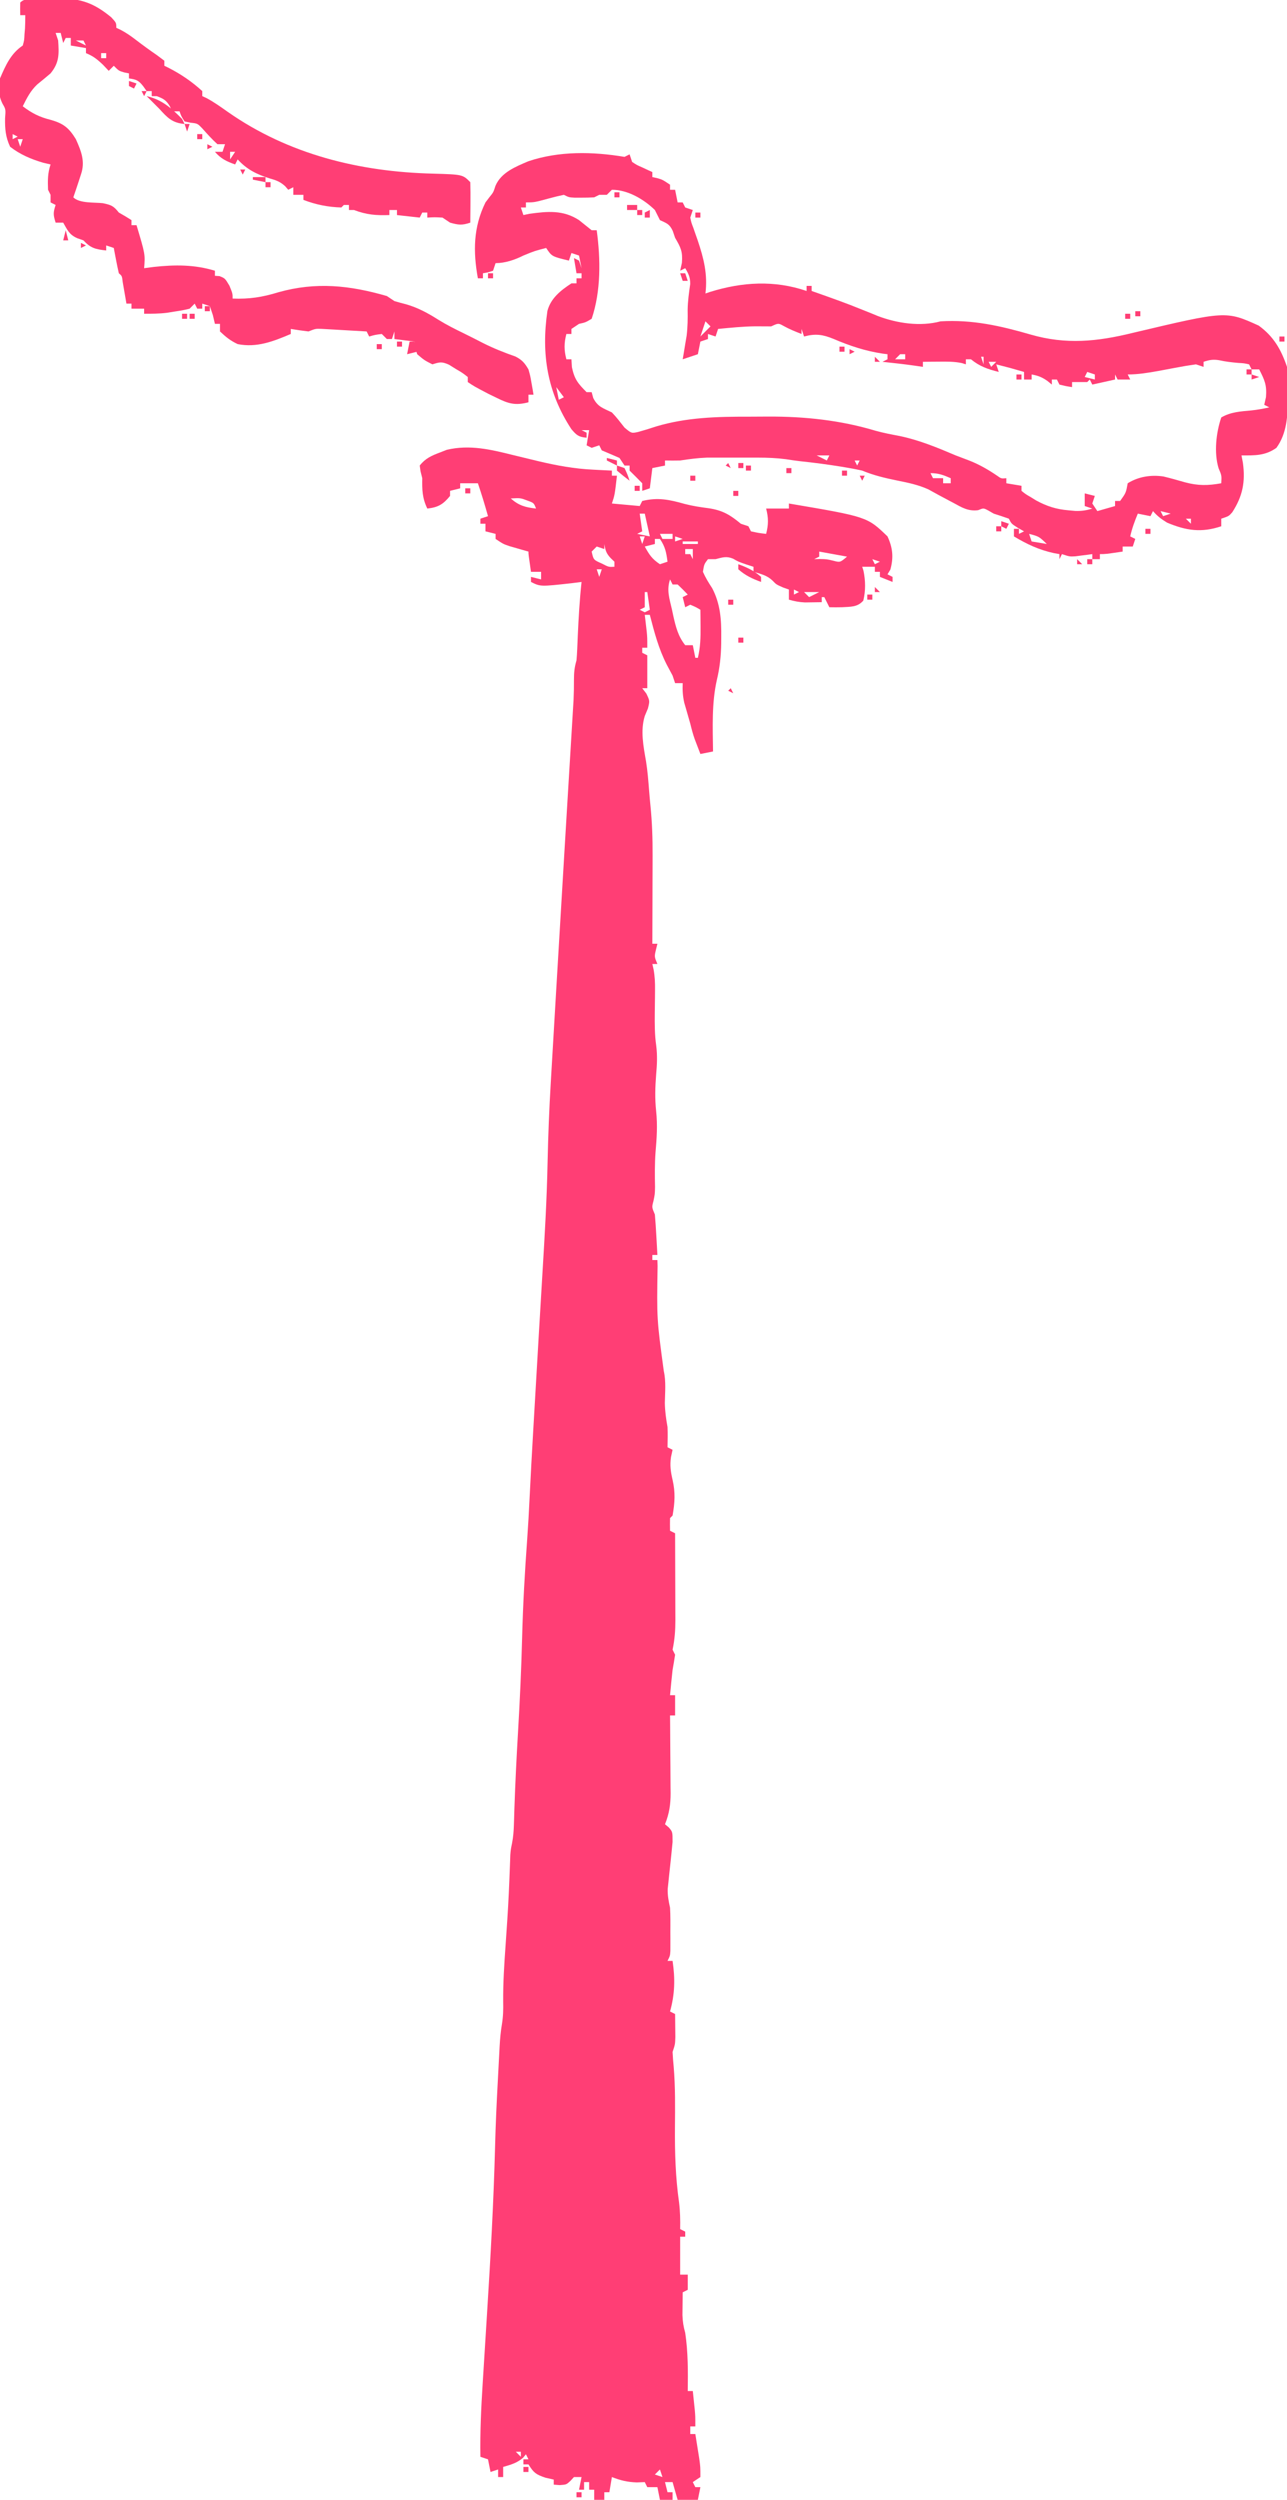 
<svg version="1.1" xmlns="http://www.w3.org/2000/svg" width="509" height="988">
<path d="M0 0 C2.229 0.54 4.458 1.079 6.688 1.617 C7.758 1.875 8.829 2.134 9.932 2.4 C17.177 4.112 24.183 5.411 31.625 5.75 C32.343 5.789 33.061 5.827 33.801 5.867 C35.534 5.96 37.267 6.043 39 6.125 C39 6.785 39 7.445 39 8.125 C39.66 8.125 40.32 8.125 41 8.125 C40.125 15.75 40.125 15.75 39 19.125 C42.63 19.455 46.26 19.785 50 20.125 C50.33 19.465 50.66 18.805 51 18.125 C57.195 16.605 61.765 17.596 67.84 19.309 C71.001 20.125 74.077 20.583 77.312 21 C82.833 21.845 85.736 23.587 90 27.125 C90.99 27.455 91.98 27.785 93 28.125 C93.33 28.785 93.66 29.445 94 30.125 C97.029 30.783 97.029 30.783 100 31.125 C100.95 27.43 100.95 24.82 100 21.125 C102.97 21.125 105.94 21.125 109 21.125 C109 20.465 109 19.805 109 19.125 C139.948 24.369 139.948 24.369 148 32.125 C150.087 36.624 150.458 40.491 149.125 45.25 C148.568 46.178 148.568 46.178 148 47.125 C148.66 47.455 149.32 47.785 150 48.125 C150 48.785 150 49.445 150 50.125 C148.35 49.465 146.7 48.805 145 48.125 C145 47.465 145 46.805 145 46.125 C144.34 46.125 143.68 46.125 143 46.125 C143 45.465 143 44.805 143 44.125 C141.35 44.125 139.7 44.125 138 44.125 C138.165 44.641 138.33 45.156 138.5 45.688 C139.324 49.704 139.384 53.503 138.438 57.5 C136.08 60.165 133.427 59.893 130 60.125 C128.334 60.16 126.666 60.175 125 60.125 C124.01 58.145 124.01 58.145 123 56.125 C122.67 56.125 122.34 56.125 122 56.125 C122 56.785 122 57.445 122 58.125 C120.583 58.152 119.167 58.172 117.75 58.188 C116.567 58.205 116.567 58.205 115.359 58.223 C113.093 58.129 111.171 57.757 109 57.125 C109 55.805 109 54.485 109 53.125 C108.237 52.857 107.474 52.589 106.688 52.312 C104 51.125 104 51.125 102.562 49.625 C100.347 47.498 97.909 46.965 95 46.125 C95 45.465 95 44.805 95 44.125 C94.093 43.836 93.185 43.547 92.25 43.25 C89 42.125 89 42.125 86.938 40.938 C84.315 39.838 82.709 40.43 80 41.125 C79.01 41.125 78.02 41.125 77 41.125 C75.48 43.115 75.48 43.115 75 46.125 C76.02 48.428 77.257 50.448 78.641 52.551 C81.924 58.769 82.333 65.116 82.25 72 C82.245 72.792 82.241 73.583 82.236 74.399 C82.159 79.377 81.675 84.007 80.512 88.859 C78.432 98.067 78.886 107.748 79 117.125 C77.35 117.455 75.7 117.785 74 118.125 C73.518 116.876 73.04 115.626 72.562 114.375 C72.296 113.679 72.029 112.983 71.754 112.266 C71.036 110.228 70.506 108.224 70 106.125 C69.751 105.26 69.502 104.395 69.246 103.504 C68.979 102.574 68.712 101.645 68.438 100.688 C68.168 99.761 67.899 98.834 67.621 97.879 C67.015 95.191 66.885 92.868 67 90.125 C66.01 90.125 65.02 90.125 64 90.125 C63.67 89.135 63.34 88.145 63 87.125 C62.238 85.683 61.466 84.246 60.688 82.812 C57.483 76.525 55.754 69.927 54 63.125 C53.34 63.125 52.68 63.125 52 63.125 C52.108 64.03 52.108 64.03 52.219 64.953 C52.312 65.752 52.404 66.552 52.5 67.375 C52.593 68.164 52.686 68.953 52.781 69.766 C53 72.125 53 72.125 53 76.125 C52.34 76.125 51.68 76.125 51 76.125 C51 76.785 51 77.445 51 78.125 C51.66 78.455 52.32 78.785 53 79.125 C53 83.415 53 87.705 53 92.125 C52.34 92.125 51.68 92.125 51 92.125 C51.536 92.826 52.072 93.528 52.625 94.25 C54 97.125 54 97.125 53.25 100.125 C52.837 101.115 52.425 102.105 52 103.125 C50.219 108.954 51.475 115.106 52.5 121 C53.119 124.868 53.416 128.733 53.719 132.637 C53.876 134.586 54.042 136.535 54.243 138.48 C54.909 145.096 55.134 151.616 55.098 158.262 C55.096 159.267 55.095 160.273 55.093 161.309 C55.088 164.477 55.075 167.645 55.062 170.812 C55.057 172.979 55.053 175.145 55.049 177.311 C55.038 182.582 55.021 187.854 55 193.125 C55.66 193.125 56.32 193.125 57 193.125 C56.722 194.27 56.722 194.27 56.438 195.438 C55.772 198.215 55.772 198.215 57 201.125 C56.34 201.125 55.68 201.125 55 201.125 C55.164 201.842 55.327 202.559 55.496 203.298 C55.99 206.07 56.099 208.552 56.062 211.363 C56.055 212.349 56.047 213.334 56.039 214.35 C56.013 216.396 55.987 218.443 55.961 220.49 C55.927 224.836 55.906 229.065 56.531 233.371 C57.028 237.351 56.853 240.884 56.5 244.875 C56.115 249.755 55.976 254.364 56.5 259.25 C57.093 264.795 56.74 270.041 56.254 275.586 C55.926 280.163 55.97 284.7 56.062 289.285 C56 292.125 56 292.125 55.438 294.809 C54.778 297.27 54.778 297.27 56 300.125 C56.228 302.858 56.417 305.575 56.562 308.312 C56.627 309.437 56.627 309.437 56.693 310.584 C56.799 312.431 56.9 314.278 57 316.125 C56.34 316.125 55.68 316.125 55 316.125 C55 316.785 55 317.445 55 318.125 C55.66 318.125 56.32 318.125 57 318.125 C57.025 318.9 57.05 319.675 57.076 320.473 C56.744 341.445 56.744 341.445 59.531 362.039 C60.454 366.145 60.01 370.43 59.938 374.617 C59.996 377.909 60.424 380.892 61 384.125 C61.112 386.803 61.046 389.442 61 392.125 C61.66 392.455 62.32 392.785 63 393.125 C62.794 394.074 62.587 395.022 62.375 396 C61.889 399.258 62.25 401.801 63 405 C64.153 410.053 63.89 414.028 63 419.125 C62.67 419.455 62.34 419.785 62 420.125 C61.959 421.791 61.957 423.459 62 425.125 C62.66 425.455 63.32 425.785 64 426.125 C64.025 431.872 64.043 437.62 64.055 443.367 C64.06 445.322 64.067 447.276 64.075 449.231 C64.088 452.043 64.093 454.856 64.098 457.668 C64.103 458.539 64.108 459.41 64.113 460.307 C64.114 464.419 63.856 468.09 63 472.125 C63.33 472.785 63.66 473.445 64 474.125 C63.699 476.13 63.356 478.129 63 480.125 C62.627 483.455 62.31 486.789 62 490.125 C62.66 490.125 63.32 490.125 64 490.125 C64 492.792 64 495.458 64 498.125 C63.34 498.125 62.68 498.125 62 498.125 C62.01 499.214 62.021 500.304 62.032 501.426 C62.068 505.485 62.091 509.544 62.11 513.604 C62.12 515.357 62.134 517.111 62.151 518.864 C62.175 521.391 62.187 523.918 62.195 526.445 C62.206 527.224 62.216 528.002 62.227 528.804 C62.228 533.309 61.707 536.879 60 541.125 C60.742 541.744 60.742 541.744 61.5 542.375 C63 544.125 63 544.125 63 548.125 C62.861 549.73 62.702 551.332 62.527 552.934 C62.433 553.846 62.338 554.758 62.24 555.697 C62.039 557.604 61.833 559.51 61.623 561.416 C61.53 562.329 61.436 563.243 61.34 564.184 C61.251 565.012 61.162 565.84 61.07 566.693 C60.994 569.332 61.45 571.55 62 574.125 C62.086 575.648 62.131 577.174 62.133 578.699 C62.134 579.531 62.135 580.363 62.137 581.221 C62.133 582.076 62.129 582.931 62.125 583.812 C62.129 584.679 62.133 585.546 62.137 586.439 C62.135 587.268 62.134 588.096 62.133 588.949 C62.132 589.703 62.131 590.457 62.129 591.233 C62 593.125 62 593.125 61 595.125 C61.66 595.125 62.32 595.125 63 595.125 C64.034 602.139 63.93 608.231 62 615.125 C62.66 615.455 63.32 615.785 64 616.125 C64.027 618.062 64.046 620 64.062 621.938 C64.074 623.016 64.086 624.095 64.098 625.207 C64 628.125 64 628.125 63 631.125 C63.093 633.066 63.252 635.003 63.438 636.938 C64.113 644.939 64.006 652.913 63.938 660.938 C63.868 670.941 64.154 680.655 65.562 690.559 C65.999 694.119 66.074 697.542 66 701.125 C66.66 701.455 67.32 701.785 68 702.125 C68 702.785 68 703.445 68 704.125 C67.34 704.125 66.68 704.125 66 704.125 C66 709.075 66 714.025 66 719.125 C66.99 719.125 67.98 719.125 69 719.125 C69 721.105 69 723.085 69 725.125 C68.34 725.455 67.68 725.785 67 726.125 C66.973 728.042 66.954 729.958 66.938 731.875 C66.926 732.942 66.914 734.01 66.902 735.109 C66.986 737.696 67.307 739.663 68 742.125 C69.14 749.77 69.109 757.412 69 765.125 C69.66 765.125 70.32 765.125 71 765.125 C71.169 766.708 71.335 768.291 71.5 769.875 C71.593 770.757 71.686 771.638 71.781 772.547 C72 775.125 72 775.125 72 779.125 C71.34 779.125 70.68 779.125 70 779.125 C70 780.115 70 781.105 70 782.125 C70.66 782.125 71.32 782.125 72 782.125 C72.337 784.208 72.67 786.291 73 788.375 C73.186 789.535 73.371 790.695 73.562 791.891 C74 795.125 74 795.125 74 799.125 C73.01 799.785 72.02 800.445 71 801.125 C71.33 801.785 71.66 802.445 72 803.125 C72.66 803.125 73.32 803.125 74 803.125 C73.505 805.6 73.505 805.6 73 808.125 C70.36 808.125 67.72 808.125 65 808.125 C64.34 805.815 63.68 803.505 63 801.125 C62.01 801.125 61.02 801.125 60 801.125 C60.33 802.445 60.66 803.765 61 805.125 C61.66 805.125 62.32 805.125 63 805.125 C63 806.115 63 807.105 63 808.125 C61.35 808.125 59.7 808.125 58 808.125 C57.67 806.475 57.34 804.825 57 803.125 C55.68 803.125 54.36 803.125 53 803.125 C52.67 802.465 52.34 801.805 52 801.125 C50.453 801.187 50.453 801.187 48.875 801.25 C45.132 801.129 42.463 800.476 39 799.125 C38.67 801.105 38.34 803.085 38 805.125 C37.34 805.125 36.68 805.125 36 805.125 C36 806.115 36 807.105 36 808.125 C34.68 808.125 33.36 808.125 32 808.125 C32 806.805 32 805.485 32 804.125 C31.34 804.125 30.68 804.125 30 804.125 C30 803.135 30 802.145 30 801.125 C29.34 801.125 28.68 801.125 28 801.125 C28 802.115 28 803.105 28 804.125 C27.34 804.125 26.68 804.125 26 804.125 C26.495 801.65 26.495 801.65 27 799.125 C26.01 799.125 25.02 799.125 24 799.125 C23.546 799.62 23.093 800.115 22.625 800.625 C21 802.125 21 802.125 18.312 802.312 C17.549 802.251 16.786 802.189 16 802.125 C16 801.465 16 800.805 16 800.125 C14.907 799.878 13.814 799.63 12.688 799.375 C8.847 798.073 8.075 797.402 6 794.125 C5.34 794.125 4.68 794.125 4 794.125 C4 793.465 4 792.805 4 792.125 C4.66 792.125 5.32 792.125 6 792.125 C5.67 791.465 5.34 790.805 5 790.125 C4.443 790.806 4.443 790.806 3.875 791.5 C1.457 793.595 -0.954 794.245 -4 795.125 C-4 796.445 -4 797.765 -4 799.125 C-4.66 799.125 -5.32 799.125 -6 799.125 C-6 798.135 -6 797.145 -6 796.125 C-6.99 796.455 -7.98 796.785 -9 797.125 C-9.495 794.65 -9.495 794.65 -10 792.125 C-10.99 791.795 -11.98 791.465 -13 791.125 C-13.164 781.442 -12.721 771.862 -12.105 762.203 C-11.936 759.563 -11.774 756.924 -11.612 754.284 C-11.209 747.713 -10.799 741.143 -10.386 734.572 C-8.998 712.469 -7.766 690.399 -7.195 668.258 C-6.975 659.741 -6.591 651.237 -6.125 642.73 C-5.994 640.336 -5.872 637.943 -5.75 635.549 C-5.667 633.987 -5.584 632.425 -5.5 630.863 C-5.465 630.167 -5.429 629.47 -5.393 628.752 C-5.227 625.797 -4.967 622.932 -4.469 620.013 C-3.98 617 -3.935 614.233 -3.996 611.184 C-4.053 603.818 -3.586 596.532 -3.062 589.188 C-2.874 586.462 -2.69 583.737 -2.508 581.012 C-2.463 580.341 -2.418 579.67 -2.371 578.979 C-1.906 571.929 -1.593 564.874 -1.342 557.813 C-1.31 556.995 -1.279 556.178 -1.246 555.336 C-1.222 554.638 -1.198 553.94 -1.174 553.22 C-1 551.125 -1 551.125 -0.5 548.669 C-0.002 546.137 0.172 543.791 0.246 541.215 C0.278 540.244 0.309 539.273 0.342 538.273 C0.373 537.214 0.405 536.154 0.438 535.062 C0.777 524.979 1.273 514.916 1.866 504.845 C2.603 492.314 3.181 479.798 3.5 467.25 C3.831 454.295 4.554 441.406 5.5 428.48 C5.884 423.102 6.183 417.725 6.441 412.34 C6.876 403.315 7.379 394.294 7.902 385.273 C7.964 384.204 7.964 384.204 8.028 383.112 C8.286 378.657 8.546 374.203 8.806 369.748 C8.979 366.787 9.151 363.827 9.323 360.867 C9.494 357.925 9.665 354.984 9.836 352.043 C9.922 350.572 10.008 349.101 10.093 347.63 C10.57 339.415 11.054 331.201 11.555 322.987 C12.433 308.537 13.269 294.101 13.562 279.625 C13.793 269.026 14.202 258.456 14.836 247.873 C15.019 244.81 15.197 241.746 15.375 238.683 C15.788 231.584 16.206 224.485 16.624 217.387 C16.751 215.228 16.878 213.069 17.005 210.91 C18.057 192.995 19.121 175.081 20.2 157.168 C20.547 151.403 20.893 145.638 21.239 139.873 C21.577 134.242 21.917 128.611 22.259 122.98 C22.473 119.45 22.685 115.92 22.897 112.389 C22.995 110.745 23.095 109.101 23.196 107.457 C23.334 105.193 23.47 102.929 23.604 100.665 C23.681 99.396 23.758 98.126 23.837 96.818 C23.956 94.128 24.01 91.482 23.995 88.793 C23.999 85.851 24.197 83.878 25 81.125 C25.13 79.668 25.222 78.208 25.281 76.746 C25.318 75.912 25.355 75.077 25.393 74.218 C25.428 73.342 25.464 72.465 25.5 71.562 C25.82 64.395 26.231 57.262 27 50.125 C25.051 50.373 25.051 50.373 23.062 50.625 C10.732 51.991 10.732 51.991 7 50.125 C7 49.465 7 48.805 7 48.125 C8.32 48.455 9.64 48.785 11 49.125 C11 48.135 11 47.145 11 46.125 C9.68 46.125 8.36 46.125 7 46.125 C6 39.25 6 39.25 6 38.125 C4.969 37.835 4.969 37.835 3.918 37.539 C3.017 37.279 2.116 37.018 1.188 36.75 C-0.152 36.367 -0.152 36.367 -1.52 35.977 C-4 35.125 -4 35.125 -7 33.125 C-7 32.465 -7 31.805 -7 31.125 C-8.32 30.795 -9.64 30.465 -11 30.125 C-11 29.135 -11 28.145 -11 27.125 C-11.66 27.125 -12.32 27.125 -13 27.125 C-13 26.465 -13 25.805 -13 25.125 C-12.01 24.795 -11.02 24.465 -10 24.125 C-11.226 19.748 -12.531 15.428 -14 11.125 C-16.31 11.125 -18.62 11.125 -21 11.125 C-21 11.785 -21 12.445 -21 13.125 C-22.32 13.455 -23.64 13.785 -25 14.125 C-25 14.785 -25 15.445 -25 16.125 C-27.734 19.466 -29.712 20.649 -34 21.125 C-36.015 16.968 -36.082 13.702 -36 9.125 C-36.227 8.217 -36.454 7.31 -36.688 6.375 C-36.791 5.633 -36.894 4.89 -37 4.125 C-34.792 1.272 -32.266 0.187 -28.938 -1.062 C-28.06 -1.407 -27.182 -1.751 -26.277 -2.105 C-17.21 -4.235 -8.873 -2.213 0 0 Z M-1 17.125 C2.203 19.959 4.781 20.646 9 21.125 C8.143 18.905 8.143 18.905 5.688 18 C2.837 16.919 2.837 16.919 -1 17.125 Z M50 23.125 C50.33 25.435 50.66 27.745 51 30.125 C50.01 30.62 50.01 30.62 49 31.125 C51.475 31.62 51.475 31.62 54 32.125 C53.34 29.155 52.68 26.185 52 23.125 C51.34 23.125 50.68 23.125 50 23.125 Z M58 31.125 C58.33 31.785 58.66 32.445 59 33.125 C60.32 33.125 61.64 33.125 63 33.125 C63 32.465 63 31.805 63 31.125 C61.35 31.125 59.7 31.125 58 31.125 Z M50 32.125 C50.33 33.115 50.66 34.105 51 35.125 C51.33 34.135 51.66 33.145 52 32.125 C51.34 32.125 50.68 32.125 50 32.125 Z M64 32.125 C64 32.785 64 33.445 64 34.125 C64.99 33.795 65.98 33.465 67 33.125 C66.01 32.795 65.02 32.465 64 32.125 Z M100 32.125 C101 34.125 101 34.125 101 34.125 Z M56 33.125 C56 33.785 56 34.445 56 35.125 C54.68 35.455 53.36 35.785 52 36.125 C53.804 39.39 54.834 41.014 58 43.125 C58.99 42.795 59.98 42.465 61 42.125 C60.502 38.39 60.125 36.313 58 33.125 C57.34 33.125 56.68 33.125 56 33.125 Z M67 34.125 C67 34.455 67 34.785 67 35.125 C68.98 35.125 70.96 35.125 73 35.125 C73 34.795 73 34.465 73 34.125 C71.02 34.125 69.04 34.125 67 34.125 Z M36 35.125 C36 35.785 36 36.445 36 37.125 C35.01 36.795 34.02 36.465 33 36.125 C32.34 36.785 31.68 37.445 31 38.125 C31.722 41.398 31.722 41.398 34.938 42.812 C37.751 44.256 37.751 44.256 40 44.125 C40 43.465 40 42.805 40 42.125 C39.288 41.444 39.288 41.444 38.562 40.75 C36.779 38.895 36.431 37.624 36 35.125 Z M68 37.125 C68 37.785 68 38.445 68 39.125 C68.66 39.125 69.32 39.125 70 39.125 C70.33 39.785 70.66 40.445 71 41.125 C71 39.805 71 38.485 71 37.125 C70.01 37.125 69.02 37.125 68 37.125 Z M118 38.125 C119 40.125 119 40.125 119 40.125 Z M121 38.125 C121 38.785 121 39.445 121 40.125 C120.01 40.62 120.01 40.62 119 41.125 C120.083 41.094 120.083 41.094 121.188 41.062 C124 41.125 124 41.125 126.625 41.75 C129.26 42.441 129.26 42.441 132 40.125 C128.37 39.465 124.74 38.805 121 38.125 Z M142 41.125 C142.33 41.785 142.66 42.445 143 43.125 C143.66 42.795 144.32 42.465 145 42.125 C144.01 41.795 143.02 41.465 142 41.125 Z M33 45.125 C33.33 46.115 33.66 47.105 34 48.125 C34.33 47.135 34.66 46.145 35 45.125 C34.34 45.125 33.68 45.125 33 45.125 Z M62 49.125 C60.571 53.413 61.76 56.675 62.75 61 C62.92 61.803 63.09 62.606 63.266 63.434 C64.236 67.763 65.167 71.59 68 75.125 C68.99 75.125 69.98 75.125 71 75.125 C71.33 76.775 71.66 78.425 72 80.125 C72.33 80.125 72.66 80.125 73 80.125 C74.009 75.969 74.102 72.081 74.062 67.812 C74.049 65.931 74.049 65.931 74.035 64.012 C74.024 63.059 74.012 62.106 74 61.125 C72.117 60.017 72.117 60.017 70 59.125 C69.01 59.62 69.01 59.62 68 60.125 C67.67 58.805 67.34 57.485 67 56.125 C67.66 55.795 68.32 55.465 69 55.125 C67.71 53.749 66.373 52.417 65 51.125 C64.34 51.125 63.68 51.125 63 51.125 C62.67 50.465 62.34 49.805 62 49.125 Z M111 53.125 C111 53.785 111 54.445 111 55.125 C111.66 54.795 112.32 54.465 113 54.125 C112.34 53.795 111.68 53.465 111 53.125 Z M52 54.125 C52 56.105 52 58.085 52 60.125 C51.01 60.62 51.01 60.62 50 61.125 C50.99 61.62 50.99 61.62 52 62.125 C52.66 61.795 53.32 61.465 54 61.125 C53.67 58.815 53.34 56.505 53 54.125 C52.67 54.125 52.34 54.125 52 54.125 Z M115 54.125 C115.66 54.785 116.32 55.445 117 56.125 C118.32 55.465 119.64 54.805 121 54.125 C119.02 54.125 117.04 54.125 115 54.125 Z M54 56.125 C55 58.125 55 58.125 55 58.125 Z M69 56.125 C70 58.125 70 58.125 70 58.125 Z M53 187.125 C54 190.125 54 190.125 54 190.125 Z M53 338.125 C54 340.125 54 340.125 54 340.125 Z M60 639.125 C61 641.125 61 641.125 61 641.125 Z M69 769.125 C70 772.125 70 772.125 70 772.125 Z M1 789.125 C1.66 789.785 2.32 790.445 3 791.125 C3 790.465 3 789.805 3 789.125 C2.34 789.125 1.68 789.125 1 789.125 Z M-6 792.125 C-5 794.125 -5 794.125 -5 794.125 Z M58 796.125 C57.34 796.785 56.68 797.445 56 798.125 C56.99 798.455 57.98 798.785 59 799.125 C58.67 798.135 58.34 797.145 58 796.125 Z " fill="#FF3E75" transform="translate(203,179.875)"/>
<path d="M0 0 C0.66 -0.33 1.32 -0.66 2 -1 C2.495 0.485 2.495 0.485 3 2 C4.86 3.233 4.86 3.233 7.062 4.188 C7.796 4.532 8.529 4.876 9.285 5.23 C9.851 5.484 10.417 5.738 11 6 C11 6.66 11 7.32 11 8 C11.897 8.186 11.897 8.186 12.812 8.375 C15 9 15 9 18 11 C18 11.66 18 12.32 18 13 C18.66 13 19.32 13 20 13 C20.495 15.475 20.495 15.475 21 18 C21.66 18 22.32 18 23 18 C23.495 18.99 23.495 18.99 24 20 C25.485 20.495 25.485 20.495 27 21 C26.505 22.485 26.505 22.485 26 24 C26.411 25.975 26.411 25.975 27.215 28.062 C27.489 28.855 27.764 29.647 28.046 30.464 C28.34 31.301 28.635 32.138 28.938 33 C31.338 40.131 32.922 46.404 32 54 C32.597 53.795 33.194 53.59 33.809 53.379 C46.54 49.425 59.286 48.664 72 53 C72 52.34 72 51.68 72 51 C72.66 51 73.32 51 74 51 C74 51.66 74 52.32 74 53 C74.895 53.315 75.789 53.629 76.711 53.953 C82.281 55.925 87.84 57.894 93.312 60.125 C94.875 60.75 96.437 61.375 98 62 C98.7 62.29 99.4 62.58 100.121 62.879 C107.812 65.8 116.989 67.154 125 65 C137.569 64.259 148.67 66.766 160.632 70.235 C174.604 74.266 186.948 73.021 201 69.562 C237.87 60.835 237.87 60.835 250.812 66.688 C256.719 70.973 259.69 76.168 262 83 C262.485 86.358 262.474 89.614 262.375 93 C262.373 94.257 262.373 94.257 262.371 95.539 C262.275 102.408 261.946 109.331 257.812 115 C253.368 118.16 249.315 118 244 118 C244.186 118.969 244.371 119.939 244.562 120.938 C245.578 128.452 244.477 134.09 240.352 140.469 C239 142 239 142 236 143 C236 143.99 236 144.98 236 146 C228.139 148.62 222.168 147.743 214.562 144.562 C212.332 143.202 210.691 141.973 209 140 C208.67 140.66 208.34 141.32 208 142 C206.35 141.67 204.7 141.34 203 141 C201.761 143.974 200.699 146.853 200 150 C200.66 150.33 201.32 150.66 202 151 C201.67 151.99 201.34 152.98 201 154 C199.68 154 198.36 154 197 154 C197 154.66 197 155.32 197 156 C190.25 157 190.25 157 188 157 C188 157.66 188 158.32 188 159 C187.01 159 186.02 159 185 159 C185 158.34 185 157.68 185 157 C184.385 157.084 183.77 157.168 183.137 157.254 C182.328 157.356 181.52 157.458 180.688 157.562 C179.887 157.667 179.086 157.771 178.262 157.879 C176 158 176 158 173 157 C172.67 157.66 172.34 158.32 172 159 C172 158.34 172 157.68 172 157 C171.299 156.876 170.597 156.752 169.875 156.625 C163.913 155.329 159.19 153.114 154 150 C154 149.01 154 148.02 154 147 C154.66 147 155.32 147 156 147 C156 147.66 156 148.32 156 149 C156.66 148.67 157.32 148.34 158 148 C157.196 147.546 156.391 147.093 155.562 146.625 C153 145 153 145 152 143 C150.014 142.294 148.012 141.631 146 141 C145.319 140.608 144.639 140.216 143.938 139.812 C141.985 138.753 141.985 138.753 139.812 139.652 C135.915 140.134 133.38 138.571 130.062 136.75 C129.468 136.437 128.873 136.124 128.26 135.801 C125.53 134.363 122.819 132.899 120.125 131.395 C116.144 129.618 112.198 128.787 107.938 127.938 C103.075 126.949 98.596 125.908 94 124 C92.218 123.598 90.425 123.244 88.625 122.938 C87.661 122.772 86.697 122.608 85.703 122.438 C80.283 121.56 74.866 120.852 69.406 120.281 C67.532 120.062 65.664 119.787 63.801 119.491 C60.079 119.01 56.532 118.871 52.781 118.867 C52.12 118.866 51.458 118.865 50.776 118.864 C49.388 118.864 48 118.865 46.612 118.87 C44.505 118.875 42.399 118.87 40.293 118.863 C38.935 118.864 37.577 118.865 36.219 118.867 C35.001 118.868 33.784 118.869 32.529 118.871 C28.955 119.002 25.534 119.463 22 120 C20 120.036 17.999 120.049 16 120 C16 120.66 16 121.32 16 122 C14.35 122.33 12.7 122.66 11 123 C10.67 125.64 10.34 128.28 10 131 C9.01 131.33 8.02 131.66 7 132 C7 131.01 7 130.02 7 129 C5.354 127.313 3.688 125.645 2 124 C2 123.34 2 122.68 2 122 C1.34 122 0.68 122 0 122 C-0.66 121.01 -1.32 120.02 -2 119 C-4.325 117.98 -6.658 116.979 -9 116 C-9.33 115.34 -9.66 114.68 -10 114 C-10.99 114.33 -11.98 114.66 -13 115 C-13.99 114.505 -13.99 114.505 -15 114 C-14.67 112.02 -14.34 110.04 -14 108 C-14.99 108 -15.98 108 -17 108 C-16.01 108.495 -16.01 108.495 -15 109 C-15 109.66 -15 110.32 -15 111 C-18.136 110.719 -18.961 110.046 -21.035 107.594 C-30.524 93.114 -33.017 78.019 -30.5 60.875 C-29.171 55.863 -25.225 52.738 -21 50 C-20.34 50 -19.68 50 -19 50 C-19 49.34 -19 48.68 -19 48 C-18.34 48 -17.68 48 -17 48 C-17 47.34 -17 46.68 -17 46 C-17.66 46 -18.32 46 -19 46 C-19.495 43.03 -19.495 43.03 -20 40 C-19.01 40.495 -19.01 40.495 -18 41 C-17.67 41.99 -17.34 42.98 -17 44 C-17.33 42.35 -17.66 40.7 -18 39 C-18.99 38.67 -19.98 38.34 -21 38 C-21.33 38.99 -21.66 39.98 -22 41 C-28.75 39.375 -28.75 39.375 -31 36 C-35.61 37.198 -35.61 37.198 -40 39 C-43.391 40.696 -47.188 42 -51 42 C-51.33 42.99 -51.66 43.98 -52 45 C-54.062 45.688 -54.062 45.688 -56 46 C-56 46.66 -56 47.32 -56 48 C-56.66 48 -57.32 48 -58 48 C-59.923 37.421 -59.822 27.806 -55 18 C-54.501 17.34 -54.002 16.68 -53.488 16 C-51.873 14.024 -51.873 14.024 -51.047 11.441 C-48.765 6.119 -43.117 3.905 -38.031 1.73 C-25.863 -2.369 -12.562 -2.1 0 0 Z M-5 13 C-5.66 13.66 -6.32 14.32 -7 15 C-7.99 15 -8.98 15 -10 15 C-10.99 15.495 -10.99 15.495 -12 16 C-13.664 16.096 -15.333 16.13 -17 16.125 C-17.887 16.128 -18.774 16.13 -19.688 16.133 C-22 16 -22 16 -24 15 C-25.995 15.41 -27.973 15.902 -29.938 16.438 C-35.704 18 -35.704 18 -39 18 C-39 18.66 -39 19.32 -39 20 C-39.66 20 -40.32 20 -41 20 C-40.67 20.99 -40.34 21.98 -40 23 C-39.216 22.835 -38.432 22.67 -37.625 22.5 C-30.475 21.514 -24.274 20.915 -18 25 C-16.33 26.329 -14.662 27.661 -13 29 C-12.34 29 -11.68 29 -11 29 C-9.462 40.379 -9.279 53.024 -13 64 C-15.438 65.438 -15.438 65.438 -18 66 C-18.99 66.66 -19.98 67.32 -21 68 C-21 68.66 -21 69.32 -21 70 C-21.66 70 -22.32 70 -23 70 C-23.95 73.695 -23.95 76.305 -23 80 C-22.34 80 -21.68 80 -21 80 C-20.938 81.031 -20.876 82.062 -20.812 83.125 C-19.806 87.923 -18.42 89.58 -15 93 C-14.34 93 -13.68 93 -13 93 C-12.794 93.763 -12.588 94.526 -12.375 95.312 C-10.56 98.86 -8.533 99.268 -5 101 C-3.17 102.891 -1.632 104.927 0 107 C2.74 109.295 2.74 109.295 5.41 108.715 C7.781 108.06 10.106 107.343 12.438 106.562 C24.468 102.958 36.65 102.653 49.102 102.684 C51.667 102.687 54.23 102.664 56.795 102.639 C71.264 102.584 85.447 104.085 99.348 108.262 C102.456 109.127 105.58 109.708 108.75 110.312 C116.61 111.95 123.644 114.879 131 118 C132.811 118.691 134.623 119.379 136.438 120.062 C140.413 121.636 143.875 123.644 147.406 126.047 C148.977 127.171 148.977 127.171 151 127 C151 127.66 151 128.32 151 129 C153.97 129.495 153.97 129.495 157 130 C157 130.66 157 131.32 157 132 C158.616 133.299 158.616 133.299 160.688 134.5 C161.372 134.923 162.056 135.346 162.762 135.781 C167.015 138.097 170.73 139.278 175.562 139.688 C176.957 139.817 176.957 139.817 178.379 139.949 C180.826 139.997 182.678 139.727 185 139 C184.01 138.67 183.02 138.34 182 138 C182 136.35 182 134.7 182 133 C183.32 133.33 184.64 133.66 186 134 C185.67 134.99 185.34 135.98 185 137 C185.99 138.485 185.99 138.485 187 140 C190.465 139.01 190.465 139.01 194 138 C194 137.34 194 136.68 194 136 C194.66 136 195.32 136 196 136 C198.316 132.779 198.316 132.779 199 129 C203.225 126.36 208.228 125.59 213.115 126.313 C215.985 126.995 218.81 127.801 221.645 128.617 C226.832 130.002 230.704 129.954 236 129 C236.17 125.95 236.17 125.95 234.938 123.062 C233.082 116.946 233.952 109.021 236 103 C239.688 100.81 243.654 100.61 247.84 100.219 C250.268 99.973 252.621 99.537 255 99 C254.34 98.67 253.68 98.34 253 98 C253.34 96.484 253.34 96.484 253.688 94.938 C254.067 90.156 253.14 88.195 251 84 C250.01 84 249.02 84 248 84 C247.67 83.34 247.34 82.68 247 82 C245.043 81.569 245.043 81.569 242.75 81.438 C240.145 81.21 237.746 80.944 235.188 80.375 C232.798 79.965 231.282 80.239 229 81 C229 81.66 229 82.32 229 83 C228.01 82.67 227.02 82.34 226 82 C223.217 82.387 220.503 82.838 217.75 83.375 C216.266 83.655 214.781 83.933 213.297 84.211 C212.576 84.346 211.854 84.481 211.111 84.62 C207.066 85.348 203.113 86 199 86 C199.33 86.66 199.66 87.32 200 88 C198.35 88 196.7 88 195 88 C194.67 87.34 194.34 86.68 194 86 C194 86.66 194 87.32 194 88 C189.545 88.99 189.545 88.99 185 90 C184.67 89.34 184.34 88.68 184 88 C183.67 88.33 183.34 88.66 183 89 C181 89 179 89 177 89 C177 89.66 177 90.32 177 91 C174.562 90.625 174.562 90.625 172 90 C171.67 89.34 171.34 88.68 171 88 C170.34 88 169.68 88 169 88 C169 88.66 169 89.32 169 90 C168.423 89.526 167.845 89.051 167.25 88.562 C165.074 87.052 163.574 86.46 161 86 C161 86.66 161 87.32 161 88 C160.01 88 159.02 88 158 88 C158 87.01 158 86.02 158 85 C152.522 83.417 152.522 83.417 147 82 C147.33 82.99 147.66 83.98 148 85 C143.633 83.908 140.488 82.842 137 80 C136.34 80 135.68 80 135 80 C135 80.66 135 81.32 135 82 C134.479 81.836 133.958 81.673 133.422 81.504 C130.324 80.859 127.412 80.906 124.25 80.938 C122.494 80.951 122.494 80.951 120.703 80.965 C119.811 80.976 118.919 80.988 118 81 C118 81.66 118 82.32 118 83 C117.031 82.856 116.061 82.711 115.062 82.562 C110.719 81.94 106.362 81.465 102 81 C102.66 80.67 103.32 80.34 104 80 C104 79.34 104 78.68 104 78 C103.392 77.925 102.783 77.85 102.156 77.773 C95.212 76.732 89.085 74.695 82.66 71.945 C78.346 70.184 75.513 69.789 71 71 C70.67 70.01 70.34 69.02 70 68 C70 68.66 70 69.32 70 70 C67.539 69.043 65.182 68.102 62.875 66.812 C60.84 65.683 60.84 65.683 58 67 C55.898 67 53.797 66.996 51.695 66.969 C46.779 67.026 41.892 67.536 37 68 C36.67 68.99 36.34 69.98 36 71 C34.515 70.505 34.515 70.505 33 70 C33 70.66 33 71.32 33 72 C31.515 72.495 31.515 72.495 30 73 C29.67 74.65 29.34 76.3 29 78 C27.02 78.66 25.04 79.32 23 80 C23.144 79.154 23.289 78.309 23.438 77.438 C23.716 75.736 23.716 75.736 24 74 C24.278 72.36 24.278 72.36 24.562 70.688 C24.977 67.194 25.021 63.912 24.961 60.406 C25.016 56.987 25.486 53.643 25.977 50.262 C26.004 47.639 25.335 46.226 24 44 C23.01 44.495 23.01 44.495 22 45 C22.227 43.969 22.454 42.938 22.688 41.875 C23.047 37.42 22.223 35.788 20 32 C19.691 31.093 19.381 30.185 19.062 29.25 C17.76 26.492 16.685 26.258 14 25 C13.333 23.667 12.667 22.333 12 21 C7.584 16.718 1.26 13 -5 13 Z M-29 36 C-25 37 -25 37 -25 37 Z M-57 44 C-56 46 -56 46 -56 46 Z M32 65 C31.34 66.98 30.68 68.96 30 71 C31.32 69.68 32.64 68.36 34 67 C33.34 66.34 32.68 65.68 32 65 Z M109 78 C108.34 78.66 107.68 79.32 107 80 C108.32 80 109.64 80 111 80 C111 79.34 111 78.68 111 78 C110.34 78 109.68 78 109 78 Z M141 79 C141.33 79.99 141.66 80.98 142 82 C142 81.01 142 80.02 142 79 C141.67 79 141.34 79 141 79 Z M144 81 C144.33 81.66 144.66 82.32 145 83 C145.66 82.34 146.32 81.68 147 81 C146.01 81 145.02 81 144 81 Z M183 85 C182.67 85.66 182.34 86.32 182 87 C183.32 87.33 184.64 87.66 186 88 C186 87.34 186 86.68 186 86 C185.01 85.67 184.02 85.34 183 85 Z M-29 87 C-28 89 -28 89 -28 89 Z M-27 91 C-26.67 92.65 -26.34 94.3 -26 96 C-25.34 95.67 -24.68 95.34 -24 95 C-24.99 93.68 -25.98 92.36 -27 91 Z M-21 102 C-20 104 -20 104 -20 104 Z M76 118 C77.98 118.99 77.98 118.99 80 120 C80.33 119.34 80.66 118.68 81 118 C79.35 118 77.7 118 76 118 Z M91 120 C91.33 120.66 91.66 121.32 92 122 C92.33 121.34 92.66 120.68 93 120 C92.34 120 91.68 120 91 120 Z M121 125 C121.33 125.66 121.66 126.32 122 127 C123.32 127 124.64 127 126 127 C126 127.66 126 128.32 126 129 C126.99 129 127.98 129 129 129 C129 128.34 129 127.68 129 127 C126.094 125.743 124.204 125 121 125 Z M212 140 C212.33 140.66 212.66 141.32 213 142 C213.99 141.67 214.98 141.34 216 141 C214.68 140.67 213.36 140.34 212 140 Z M222 143 C222.66 143.66 223.32 144.32 224 145 C224 144.34 224 143.68 224 143 C223.34 143 222.68 143 222 143 Z M160 149 C160.33 149.99 160.66 150.98 161 152 C163.97 152.495 163.97 152.495 167 153 C163.907 150.023 163.907 150.023 160 149 Z M196 151 C197 154 197 154 197 154 Z " fill="#FF3E75" transform="translate(247,62)"/>
<path d="M0 0 C8.776 0.14 13.743 2.012 20.449 7.513 C22.449 9.677 22.449 9.677 22.449 11.677 C23.321 12.085 23.321 12.085 24.211 12.501 C26.428 13.666 28.282 14.961 30.262 16.49 C32.945 18.549 35.658 20.519 38.449 22.427 C39.439 23.17 40.429 23.912 41.449 24.677 C41.449 25.337 41.449 25.997 41.449 26.677 C42.006 26.945 42.563 27.213 43.137 27.49 C48.107 30.042 52.317 32.929 56.449 36.677 C56.449 37.337 56.449 37.997 56.449 38.677 C56.983 38.92 57.517 39.162 58.066 39.412 C61.088 41.017 63.782 42.949 66.574 44.927 C90.553 61.684 118.599 68.601 147.69 69.3 C159.414 69.642 159.414 69.642 162.449 72.677 C162.522 75.374 162.542 78.044 162.512 80.74 C162.507 81.498 162.503 82.257 162.498 83.039 C162.486 84.918 162.468 86.798 162.449 88.677 C159.106 89.792 157.783 89.594 154.449 88.677 C153.459 88.017 152.469 87.357 151.449 86.677 C148.324 86.51 148.324 86.51 145.449 86.677 C145.449 86.017 145.449 85.357 145.449 84.677 C144.789 84.677 144.129 84.677 143.449 84.677 C143.119 85.337 142.789 85.997 142.449 86.677 C139.479 86.347 136.509 86.017 133.449 85.677 C133.449 85.017 133.449 84.357 133.449 83.677 C132.459 83.677 131.469 83.677 130.449 83.677 C130.449 84.337 130.449 84.997 130.449 85.677 C125.195 85.858 121.424 85.572 116.449 83.677 C115.789 83.677 115.129 83.677 114.449 83.677 C114.449 83.017 114.449 82.357 114.449 81.677 C113.789 81.677 113.129 81.677 112.449 81.677 C112.119 82.007 111.789 82.337 111.449 82.677 C106.212 82.534 101.343 81.559 96.449 79.677 C96.449 79.017 96.449 78.357 96.449 77.677 C95.129 77.677 93.809 77.677 92.449 77.677 C92.449 76.687 92.449 75.697 92.449 74.677 C91.459 75.172 91.459 75.172 90.449 75.677 C90.044 75.213 89.64 74.749 89.223 74.271 C87.198 72.451 85.675 71.923 83.074 71.177 C78.016 69.601 74.048 67.655 70.449 63.677 C70.119 64.337 69.789 64.997 69.449 65.677 C66.074 64.491 63.802 63.402 61.449 60.677 C62.439 60.677 63.429 60.677 64.449 60.677 C64.779 59.687 65.109 58.697 65.449 57.677 C64.459 57.677 63.469 57.677 62.449 57.677 C60.305 55.74 58.427 53.652 56.512 51.49 C54.564 49.469 54.564 49.469 51.824 49.177 C51.04 49.012 50.257 48.847 49.449 48.677 C48.137 46.615 48.137 46.615 47.449 44.677 C46.459 44.677 45.469 44.677 44.449 44.677 C44.202 44.058 43.954 43.44 43.699 42.802 C42.227 40.299 41.132 39.683 38.449 38.677 C37.789 38.677 37.129 38.677 36.449 38.677 C36.449 38.017 36.449 37.357 36.449 36.677 C35.789 36.677 35.129 36.677 34.449 36.677 C33.769 35.718 33.769 35.718 33.074 34.74 C31.238 32.41 30.32 32.073 27.449 31.677 C27.449 31.017 27.449 30.357 27.449 29.677 C26.83 29.553 26.212 29.43 25.574 29.302 C23.449 28.677 23.449 28.677 21.449 26.677 C20.789 27.337 20.129 27.997 19.449 28.677 C18.707 27.893 17.964 27.11 17.199 26.302 C14.905 24.112 13.328 22.85 10.449 21.677 C10.449 21.017 10.449 20.357 10.449 19.677 C8.469 19.347 6.489 19.017 4.449 18.677 C4.449 17.687 4.449 16.697 4.449 15.677 C3.789 15.677 3.129 15.677 2.449 15.677 C2.119 16.337 1.789 16.997 1.449 17.677 C1.119 16.357 0.789 15.037 0.449 13.677 C-0.211 13.677 -0.871 13.677 -1.551 13.677 C-1.221 14.667 -0.891 15.657 -0.551 16.677 C-0.205 22.036 -0.037 25.37 -3.551 29.677 C-5.285 31.169 -7.057 32.609 -8.832 34.052 C-11.509 36.583 -12.911 39.398 -14.551 42.677 C-10.902 45.462 -7.957 46.937 -3.488 48.052 C1.478 49.454 3.692 51.165 6.449 55.677 C8.596 60.451 10.241 64.559 8.449 69.677 C8.08 70.816 8.08 70.816 7.703 71.978 C6.975 74.22 6.221 76.45 5.449 78.677 C7.885 81.113 13.824 80.609 17.129 80.982 C20.507 81.689 21.375 82.086 23.449 84.677 C24.336 85.193 25.223 85.708 26.137 86.24 C26.9 86.714 27.663 87.188 28.449 87.677 C28.449 88.337 28.449 88.997 28.449 89.677 C29.109 89.677 29.769 89.677 30.449 89.677 C33.893 101.199 33.893 101.199 33.449 106.677 C34.707 106.512 35.965 106.347 37.262 106.177 C45.673 105.265 53.312 105.221 61.449 107.677 C61.449 108.337 61.449 108.997 61.449 109.677 C62.047 109.718 62.645 109.76 63.262 109.802 C65.449 110.677 65.449 110.677 67.199 113.615 C68.449 116.677 68.449 116.677 68.449 118.677 C75.076 118.941 80.273 118.116 86.574 116.177 C101.43 112.007 114.79 113.44 129.449 117.677 C130.439 118.337 131.429 118.997 132.449 119.677 C133.959 120.132 135.482 120.544 137.012 120.927 C141.863 122.321 145.703 124.447 149.949 127.134 C153.184 129.131 156.535 130.794 159.949 132.458 C162.467 133.686 164.956 134.962 167.449 136.24 C171.637 138.357 175.891 140.045 180.32 141.587 C182.94 142.929 183.968 144.142 185.449 146.677 C186.18 149.255 186.18 149.255 186.637 151.927 C186.795 152.819 186.954 153.711 187.117 154.63 C187.227 155.306 187.336 155.981 187.449 156.677 C186.789 156.677 186.129 156.677 185.449 156.677 C185.449 157.667 185.449 158.657 185.449 159.677 C180.289 161.016 177.617 160.273 172.887 157.927 C171.792 157.396 170.698 156.865 169.57 156.318 C163.892 153.333 163.892 153.333 161.449 151.677 C161.449 151.017 161.449 150.357 161.449 149.677 C159.346 148.039 159.346 148.039 156.699 146.49 C155.817 145.939 154.936 145.389 154.027 144.822 C151.103 143.524 150.382 143.777 147.449 144.677 C144.262 143.052 144.262 143.052 141.449 140.677 C140.574 137.927 140.574 137.927 140.449 135.677 C137.809 135.347 135.169 135.017 132.449 134.677 C132.449 133.687 132.449 132.697 132.449 131.677 C132.119 132.667 131.789 133.657 131.449 134.677 C130.789 134.677 130.129 134.677 129.449 134.677 C128.789 134.017 128.129 133.357 127.449 132.677 C124.846 132.998 124.846 132.998 122.449 133.677 C122.119 133.017 121.789 132.357 121.449 131.677 C118.179 131.48 114.908 131.296 111.637 131.115 C110.708 131.059 109.779 131.003 108.822 130.945 C107.483 130.872 107.483 130.872 106.117 130.798 C105.295 130.751 104.473 130.704 103.626 130.656 C101.266 130.568 101.266 130.568 98.449 131.677 C96.109 131.4 93.773 131.072 91.449 130.677 C91.449 131.337 91.449 131.997 91.449 132.677 C84.587 135.6 77.977 138.183 70.449 136.677 C67.52 135.302 65.865 133.936 63.449 131.677 C63.449 130.687 63.449 129.697 63.449 128.677 C62.789 128.677 62.129 128.677 61.449 128.677 C61.181 127.543 60.913 126.408 60.637 125.24 C60.245 124.064 59.853 122.888 59.449 121.677 C57.964 121.182 57.964 121.182 56.449 120.677 C56.449 121.337 56.449 121.997 56.449 122.677 C55.789 122.677 55.129 122.677 54.449 122.677 C54.119 122.017 53.789 121.357 53.449 120.677 C52.789 121.337 52.129 121.997 51.449 122.677 C48.77 123.31 48.77 123.31 45.574 123.802 C44.525 123.97 43.476 124.137 42.395 124.31 C39.392 124.684 36.471 124.677 33.449 124.677 C33.449 124.017 33.449 123.357 33.449 122.677 C31.799 122.677 30.149 122.677 28.449 122.677 C28.449 122.017 28.449 121.357 28.449 120.677 C27.789 120.677 27.129 120.677 26.449 120.677 C26.316 119.895 26.184 119.112 26.047 118.306 C25.87 117.294 25.694 116.282 25.512 115.24 C25.338 114.23 25.164 113.221 24.984 112.181 C24.702 109.749 24.702 109.749 23.449 108.677 C23.056 106.998 22.708 105.309 22.387 103.615 C22.21 102.696 22.034 101.777 21.852 100.83 C21.719 100.119 21.586 99.409 21.449 98.677 C20.459 98.347 19.469 98.017 18.449 97.677 C18.449 98.337 18.449 98.997 18.449 99.677 C14.245 99.21 12.289 98.764 9.449 95.677 C8.624 95.388 7.799 95.1 6.949 94.802 C3.779 93.375 3.153 91.62 1.449 88.677 C0.459 88.677 -0.531 88.677 -1.551 88.677 C-2.485 85.667 -2.595 84.811 -1.551 81.677 C-2.211 81.347 -2.871 81.017 -3.551 80.677 C-3.551 79.687 -3.551 78.697 -3.551 77.677 C-4.046 76.687 -4.046 76.687 -4.551 75.677 C-4.684 72.004 -4.718 69.179 -3.551 65.677 C-4.52 65.45 -5.49 65.223 -6.488 64.99 C-11.225 63.598 -15.64 61.732 -19.551 58.677 C-21.364 54.833 -21.605 51.652 -21.551 47.49 C-21.267 43.873 -21.267 43.873 -22.551 41.677 C-24.223 38.333 -24.244 35.261 -23.551 31.677 C-21.349 26.531 -19.273 21.826 -14.551 18.677 C-13.969 16.585 -13.969 16.585 -13.863 14.24 C-13.798 13.457 -13.732 12.675 -13.664 11.869 C-13.575 10.14 -13.551 8.408 -13.551 6.677 C-14.211 6.677 -14.871 6.677 -15.551 6.677 C-15.594 5.011 -15.591 3.343 -15.551 1.677 C-12.589 -1.284 -3.968 0.063 0 0 Z M6.449 16.677 C8.429 17.667 8.429 17.667 10.449 18.677 C10.119 18.017 9.789 17.357 9.449 16.677 C8.459 16.677 7.469 16.677 6.449 16.677 Z M16.449 21.677 C16.449 22.337 16.449 22.997 16.449 23.677 C17.109 23.677 17.769 23.677 18.449 23.677 C18.449 23.017 18.449 22.357 18.449 21.677 C17.789 21.677 17.129 21.677 16.449 21.677 Z M18.449 23.677 C19.449 25.677 19.449 25.677 19.449 25.677 Z M-18.551 53.677 C-18.551 54.337 -18.551 54.997 -18.551 55.677 C-17.891 55.347 -17.231 55.017 -16.551 54.677 C-17.211 54.347 -17.871 54.017 -18.551 53.677 Z M-16.551 55.677 C-16.221 56.667 -15.891 57.657 -15.551 58.677 C-15.221 57.687 -14.891 56.697 -14.551 55.677 C-15.211 55.677 -15.871 55.677 -16.551 55.677 Z M67.449 60.677 C67.449 61.667 67.449 62.657 67.449 63.677 C68.109 62.687 68.769 61.697 69.449 60.677 C68.789 60.677 68.129 60.677 67.449 60.677 Z M-0.551 84.677 C0.449 86.677 0.449 86.677 0.449 86.677 Z M29.449 118.677 C30.449 120.677 30.449 120.677 30.449 120.677 Z " fill="#FF3E75" transform="translate(23.551,-0.677)"/>
<path d="M0 0 C5.97 1.343 9.797 4.746 14 9 C14.33 9.66 14.66 10.32 15 11 C10.108 10.581 8.234 8.557 5 5 C4.072 4.072 3.144 3.144 2.188 2.188 C1.466 1.466 0.744 0.744 0 0 Z " fill="#FF3E75" transform="translate(58,38)"/>
<path d="M0 0 C3.439 1.242 6.252 2.557 9 5 C9 5.66 9 6.32 9 7 C5.561 5.758 2.748 4.443 0 2 C0 1.34 0 0.68 0 0 Z " fill="#FF3E75" transform="translate(292,223)"/>
<path d="M0 0 C0.99 0.33 1.98 0.66 3 1 C4.188 3.562 4.188 3.562 5 6 C3.293 4.719 1.626 3.382 0 2 C0 1.34 0 0.68 0 0 Z " fill="#FF3E75" transform="translate(244,184)"/>
<path d="M0 0 C0.66 0 1.32 0 2 0 C2.33 1.32 2.66 2.64 3 4 C1.68 4.33 0.36 4.66 -1 5 C-0.67 3.35 -0.34 1.7 0 0 Z " fill="#FF3E75" transform="translate(162,135)"/>
<path d="M0 0 C1.32 0.33 2.64 0.66 4 1 C4 1.66 4 2.32 4 3 C2.68 2.34 1.36 1.68 0 1 C0 0.67 0 0.34 0 0 Z " fill="#FF3E75" transform="translate(240,181)"/>
<path d="M0 0 C1.32 0 2.64 0 4 0 C4 0.66 4 1.32 4 2 C2.68 2 1.36 2 0 2 C0 1.34 0 0.68 0 0 Z " fill="#FF3E75" transform="translate(248,81)"/>
<path d="M0 0 C0.33 1.32 0.66 2.64 1 4 C0.34 4 -0.32 4 -1 4 C-0.67 2.68 -0.34 1.36 0 0 Z " fill="#FF3E75" transform="translate(26,91)"/>
<path d="M0 0 C1.65 0 3.3 0 5 0 C5 0.66 5 1.32 5 2 C3.35 1.67 1.7 1.34 0 1 C0 0.67 0 0.34 0 0 Z " fill="#FF3E75" transform="translate(100,70)"/>
<path d="M0 0 C0.99 0.33 1.98 0.66 3 1 C2.67 1.66 2.34 2.32 2 3 C1.34 2.67 0.68 2.34 0 2 C0 1.34 0 0.68 0 0 Z " fill="#FF3E75" transform="translate(396,206)"/>
<path d="M0 0 C0 0.99 0 1.98 0 3 C-0.66 3 -1.32 3 -2 3 C-2 2.34 -2 1.68 -2 1 C-1.34 0.67 -0.68 0.34 0 0 Z " fill="#FF3E75" transform="translate(257,83)"/>
<path d="M0 0 C0.99 0.33 1.98 0.66 3 1 C2.67 1.66 2.34 2.32 2 3 C1.34 2.67 0.68 2.34 0 2 C0 1.34 0 0.68 0 0 Z " fill="#FF3E75" transform="translate(51,32)"/>
<path d="M0 0 C0.99 0.33 1.98 0.66 3 1 C2.01 1.33 1.02 1.66 0 2 C0 1.34 0 0.68 0 0 Z " fill="#FF3E75" transform="translate(495,148)"/>
<path d="M0 0 C0.66 0 1.32 0 2 0 C2.33 0.99 2.66 1.98 3 3 C2.34 3 1.68 3 1 3 C0.67 2.01 0.34 1.02 0 0 Z " fill="#FF3E75" transform="translate(269,108)"/>
<path d="M0 0 C0.66 0 1.32 0 2 0 C2 0.66 2 1.32 2 2 C1.34 2 0.68 2 0 2 C0 1.34 0 0.68 0 0 Z " fill="#FF3E75" transform="translate(228,985)"/>
<path d="M0 0 C0.66 0 1.32 0 2 0 C2 0.66 2 1.32 2 2 C1.34 2 0.68 2 0 2 C0 1.34 0 0.68 0 0 Z " fill="#FF3E75" transform="translate(207,975)"/>
<path d="M0 0 C0.66 0 1.32 0 2 0 C2 0.66 2 1.32 2 2 C1.34 2 0.68 2 0 2 C0 1.34 0 0.68 0 0 Z " fill="#FF3E75" transform="translate(292,252)"/>
<path d="M0 0 C0.66 0 1.32 0 2 0 C2 0.66 2 1.32 2 2 C1.34 2 0.68 2 0 2 C0 1.34 0 0.68 0 0 Z " fill="#FF3E75" transform="translate(288,237)"/>
<path d="M0 0 C0.66 0 1.32 0 2 0 C2 0.66 2 1.32 2 2 C1.34 2 0.68 2 0 2 C0 1.34 0 0.68 0 0 Z " fill="#FF3E75" transform="translate(343,235)"/>
<path d="M0 0 C0.66 0 1.32 0 2 0 C2 0.66 2 1.32 2 2 C1.34 2 0.68 2 0 2 C0 1.34 0 0.68 0 0 Z " fill="#FF3E75" transform="translate(430,221)"/>
<path d="M0 0 C0.66 0 1.32 0 2 0 C2 0.66 2 1.32 2 2 C1.34 2 0.68 2 0 2 C0 1.34 0 0.68 0 0 Z " fill="#FF3E75" transform="translate(453,209)"/>
<path d="M0 0 C0.66 0 1.32 0 2 0 C2 0.66 2 1.32 2 2 C1.34 2 0.68 2 0 2 C0 1.34 0 0.68 0 0 Z " fill="#FF3E75" transform="translate(394,208)"/>
<path d="M0 0 C0.66 0 1.32 0 2 0 C2 0.66 2 1.32 2 2 C1.34 2 0.68 2 0 2 C0 1.34 0 0.68 0 0 Z " fill="#FF3E75" transform="translate(290,194)"/>
<path d="M0 0 C0.66 0 1.32 0 2 0 C2 0.66 2 1.32 2 2 C1.34 2 0.68 2 0 2 C0 1.34 0 0.68 0 0 Z " fill="#FF3E75" transform="translate(184,193)"/>
<path d="M0 0 C0.66 0 1.32 0 2 0 C2 0.66 2 1.32 2 2 C1.34 2 0.68 2 0 2 C0 1.34 0 0.68 0 0 Z " fill="#FF3E75" transform="translate(251,192)"/>
<path d="M0 0 C0.66 0 1.32 0 2 0 C2 0.66 2 1.32 2 2 C1.34 2 0.68 2 0 2 C0 1.34 0 0.68 0 0 Z " fill="#FF3E75" transform="translate(273,188)"/>
<path d="M0 0 C0.66 0 1.32 0 2 0 C2 0.66 2 1.32 2 2 C1.34 2 0.68 2 0 2 C0 1.34 0 0.68 0 0 Z " fill="#FF3E75" transform="translate(333,186)"/>
<path d="M0 0 C0.66 0 1.32 0 2 0 C2 0.66 2 1.32 2 2 C1.34 2 0.68 2 0 2 C0 1.34 0 0.68 0 0 Z " fill="#FF3E75" transform="translate(311,185)"/>
<path d="M0 0 C0.66 0 1.32 0 2 0 C2 0.66 2 1.32 2 2 C1.34 2 0.68 2 0 2 C0 1.34 0 0.68 0 0 Z " fill="#FF3E75" transform="translate(295,184)"/>
<path d="M0 0 C0.66 0 1.32 0 2 0 C2 0.66 2 1.32 2 2 C1.34 2 0.68 2 0 2 C0 1.34 0 0.68 0 0 Z " fill="#FF3E75" transform="translate(292,183)"/>
<path d="M0 0 C0.66 0 1.32 0 2 0 C2 0.66 2 1.32 2 2 C1.34 2 0.68 2 0 2 C0 1.34 0 0.68 0 0 Z " fill="#FF3E75" transform="translate(402,148)"/>
<path d="M0 0 C0.66 0 1.32 0 2 0 C2 0.66 2 1.32 2 2 C1.34 2 0.68 2 0 2 C0 1.34 0 0.68 0 0 Z " fill="#FF3E75" transform="translate(493,146)"/>
<path d="M0 0 C0.66 0 1.32 0 2 0 C2 0.66 2 1.32 2 2 C1.34 2 0.68 2 0 2 C0 1.34 0 0.68 0 0 Z " fill="#FF3E75" transform="translate(332,137)"/>
<path d="M0 0 C0.66 0 1.32 0 2 0 C2 0.66 2 1.32 2 2 C1.34 2 0.68 2 0 2 C0 1.34 0 0.68 0 0 Z " fill="#FF3E75" transform="translate(149,136)"/>
<path d="M0 0 C0.66 0 1.32 0 2 0 C2 0.66 2 1.32 2 2 C1.34 2 0.68 2 0 2 C0 1.34 0 0.68 0 0 Z " fill="#FF3E75" transform="translate(157,135)"/>
<path d="M0 0 C0.66 0 1.32 0 2 0 C2 0.66 2 1.32 2 2 C1.34 2 0.68 2 0 2 C0 1.34 0 0.68 0 0 Z " fill="#FF3E75" transform="translate(506,133)"/>
<path d="M0 0 C0.66 0 1.32 0 2 0 C2 0.66 2 1.32 2 2 C1.34 2 0.68 2 0 2 C0 1.34 0 0.68 0 0 Z " fill="#FF3E75" transform="translate(445,124)"/>
<path d="M0 0 C0.66 0 1.32 0 2 0 C2 0.66 2 1.32 2 2 C1.34 2 0.68 2 0 2 C0 1.34 0 0.68 0 0 Z " fill="#FF3E75" transform="translate(75,124)"/>
<path d="M0 0 C0.66 0 1.32 0 2 0 C2 0.66 2 1.32 2 2 C1.34 2 0.68 2 0 2 C0 1.34 0 0.68 0 0 Z " fill="#FF3E75" transform="translate(72,124)"/>
<path d="M0 0 C0.66 0 1.32 0 2 0 C2 0.66 2 1.32 2 2 C1.34 2 0.68 2 0 2 C0 1.34 0 0.68 0 0 Z " fill="#FF3E75" transform="translate(449,123)"/>
<path d="M0 0 C0.66 0 1.32 0 2 0 C2 0.66 2 1.32 2 2 C1.34 2 0.68 2 0 2 C0 1.34 0 0.68 0 0 Z " fill="#FF3E75" transform="translate(81,121)"/>
<path d="M0 0 C0.66 0 1.32 0 2 0 C2 0.66 2 1.32 2 2 C1.34 2 0.68 2 0 2 C0 1.34 0 0.68 0 0 Z " fill="#FF3E75" transform="translate(193,108)"/>
<path d="M0 0 C0.66 0 1.32 0 2 0 C2 0.66 2 1.32 2 2 C1.34 2 0.68 2 0 2 C0 1.34 0 0.68 0 0 Z " fill="#FF3E75" transform="translate(275,84)"/>
<path d="M0 0 C0.66 0 1.32 0 2 0 C2 0.66 2 1.32 2 2 C1.34 2 0.68 2 0 2 C0 1.34 0 0.68 0 0 Z " fill="#FF3E75" transform="translate(252,83)"/>
<path d="M0 0 C0.66 0 1.32 0 2 0 C2 0.66 2 1.32 2 2 C1.34 2 0.68 2 0 2 C0 1.34 0 0.68 0 0 Z " fill="#FF3E75" transform="translate(243,76)"/>
<path d="M0 0 C0.66 0 1.32 0 2 0 C2 0.66 2 1.32 2 2 C1.34 2 0.68 2 0 2 C0 1.34 0 0.68 0 0 Z " fill="#FF3E75" transform="translate(105,72)"/>
<path d="M0 0 C0.66 0 1.32 0 2 0 C2 0.66 2 1.32 2 2 C1.34 2 0.68 2 0 2 C0 1.34 0 0.68 0 0 Z " fill="#FF3E75" transform="translate(78,53)"/>
<path d="M0 0 C0.66 0 1.32 0 2 0 C1.67 0.99 1.34 1.98 1 3 C0.67 2.01 0.34 1.02 0 0 Z " fill="#FF3E75" transform="translate(73,49)"/>
<path d="" fill="#FF3E75" transform="translate(0,0)"/>
<path d="M0 0 C0.33 0.66 0.66 1.32 1 2 C0.34 1.67 -0.32 1.34 -1 1 C-0.67 0.67 -0.34 0.34 0 0 Z " fill="#FF3E75" transform="translate(289,272)"/>
<path d="M0 0 C0.66 0.66 1.32 1.32 2 2 C1.34 2 0.68 2 0 2 C0 1.34 0 0.68 0 0 Z " fill="#FF3E75" transform="translate(346,232)"/>
<path d="M0 0 C0.66 0.66 1.32 1.32 2 2 C1.34 2 0.68 2 0 2 C0 1.34 0 0.68 0 0 Z " fill="#FF3E75" transform="translate(426,221)"/>
<path d="M0 0 C0.66 0 1.32 0 2 0 C1.67 0.66 1.34 1.32 1 2 C0.67 1.34 0.34 0.68 0 0 Z " fill="#FF3E75" transform="translate(340,188)"/>
<path d="M0 0 C0.33 0.66 0.66 1.32 1 2 C0.34 1.67 -0.32 1.34 -1 1 C-0.67 0.67 -0.34 0.34 0 0 Z " fill="#FF3E75" transform="translate(288,183)"/>
<path d="M0 0 C0.66 0.66 1.32 1.32 2 2 C1.34 2 0.68 2 0 2 C0 1.34 0 0.68 0 0 Z " fill="#FF3E75" transform="translate(346,141)"/>
<path d="M0 0 C0.99 0.495 0.99 0.495 2 1 C1.01 1.495 1.01 1.495 0 2 C0 1.34 0 0.68 0 0 Z " fill="#FF3E75" transform="translate(336,138)"/>
<path d="M0 0 C0.99 0.495 0.99 0.495 2 1 C1.01 1.495 1.01 1.495 0 2 C0 1.34 0 0.68 0 0 Z " fill="#FF3E75" transform="translate(32,96)"/>
<path d="M0 0 C0.66 0 1.32 0 2 0 C1.67 0.66 1.34 1.32 1 2 C0.67 1.34 0.34 0.68 0 0 Z " fill="#FF3E75" transform="translate(95,67)"/>
<path d="M0 0 C0.99 0.495 0.99 0.495 2 1 C1.01 1.495 1.01 1.495 0 2 C0 1.34 0 0.68 0 0 Z " fill="#FF3E75" transform="translate(82,57)"/>
<path d="M0 0 C0.66 0 1.32 0 2 0 C1.67 0.66 1.34 1.32 1 2 C0.67 1.34 0.34 0.68 0 0 Z " fill="#FF3E75" transform="translate(56,36)"/>
<path d="M0 0 C2 1 2 1 2 1 Z " fill="#FF3E75" transform="translate(257,987)"/>
<path d="" fill="#FF3E75" transform="translate(0,0)"/>
<path d="" fill="#FF3E75" transform="translate(0,0)"/>
<path d="" fill="#FF3E75" transform="translate(0,0)"/>
<path d="" fill="#FF3E75" transform="translate(0,0)"/>
<path d="M0 0 C2 1 2 1 2 1 Z " fill="#FF3E75" transform="translate(269,889)"/>
<path d="M0 0 C2 1 2 1 2 1 Z " fill="#FF3E75" transform="translate(294,260)"/>
<path d="M0 0 C2 1 2 1 2 1 Z " fill="#FF3E75" transform="translate(292,250)"/>
<path d="" fill="#FF3E75" transform="translate(0,0)"/>
<path d="M0 0 C2 1 2 1 2 1 Z " fill="#FF3E75" transform="translate(287,221)"/>
<path d="M0 0 C2 1 2 1 2 1 Z " fill="#FF3E75" transform="translate(190,201)"/>
<path d="" fill="#FF3E75" transform="translate(0,0)"/>
<path d="" fill="#FF3E75" transform="translate(0,0)"/>
<path d="M0 0 C2 1 2 1 2 1 Z " fill="#FF3E75" transform="translate(275,191)"/>
<path d="M0 0 C2 1 2 1 2 1 Z " fill="#FF3E75" transform="translate(250,190)"/>
<path d="" fill="#FF3E75" transform="translate(0,0)"/>
<path d="" fill="#FF3E75" transform="translate(0,0)"/>
<path d="" fill="#FF3E75" transform="translate(0,0)"/>
<path d="" fill="#FF3E75" transform="translate(0,0)"/>
<path d="M0 0 C2 1 2 1 2 1 Z " fill="#FF3E75" transform="translate(238,179)"/>
<path d="" fill="#FF3E75" transform="translate(0,0)"/>
<path d="M0 0 C2 1 2 1 2 1 Z " fill="#FF3E75" transform="translate(179,149)"/>
<path d="M0 0 C2 1 2 1 2 1 Z " fill="#FF3E75" transform="translate(341,140)"/>
<path d="" fill="#FF3E75" transform="translate(0,0)"/>
<path d="" fill="#FF3E75" transform="translate(0,0)"/>
<path d="M0 0 C2 1 2 1 2 1 Z " fill="#FF3E75" transform="translate(490,120)"/>
<path d="M0 0 C2 1 2 1 2 1 Z " fill="#FF3E75" transform="translate(311,110)"/>
<path d="" fill="#FF3E75" transform="translate(0,0)"/>
<path d="" fill="#FF3E75" transform="translate(0,0)"/>
<path d="M0 0 C2 1 2 1 2 1 Z " fill="#FF3E75" transform="translate(213,100)"/>
<path d="" fill="#FF3E75" transform="translate(0,0)"/>
<path d="M0 0 C2 1 2 1 2 1 Z " fill="#FF3E75" transform="translate(260,90)"/>
<path d="M0 0 C2 1 2 1 2 1 Z " fill="#FF3E75" transform="translate(258,88)"/>
<path d="M0 0 C2 1 2 1 2 1 Z " fill="#FF3E75" transform="translate(248,79)"/>
<path d="M0 0 C2 1 2 1 2 1 Z " fill="#FF3E75" transform="translate(244,79)"/>
<path d="" fill="#FF3E75" transform="translate(0,0)"/>
<path d="" fill="#FF3E75" transform="translate(0,0)"/>
<path d="" fill="#FF3E75" transform="translate(0,0)"/>
<path d="" fill="#FF3E75" transform="translate(0,0)"/>
<path d="" fill="#FF3E75" transform="translate(0,0)"/>
<path d="" fill="#FF3E75" transform="translate(0,0)"/>
<path d="" fill="#FF3E75" transform="translate(0,0)"/>
</svg>
